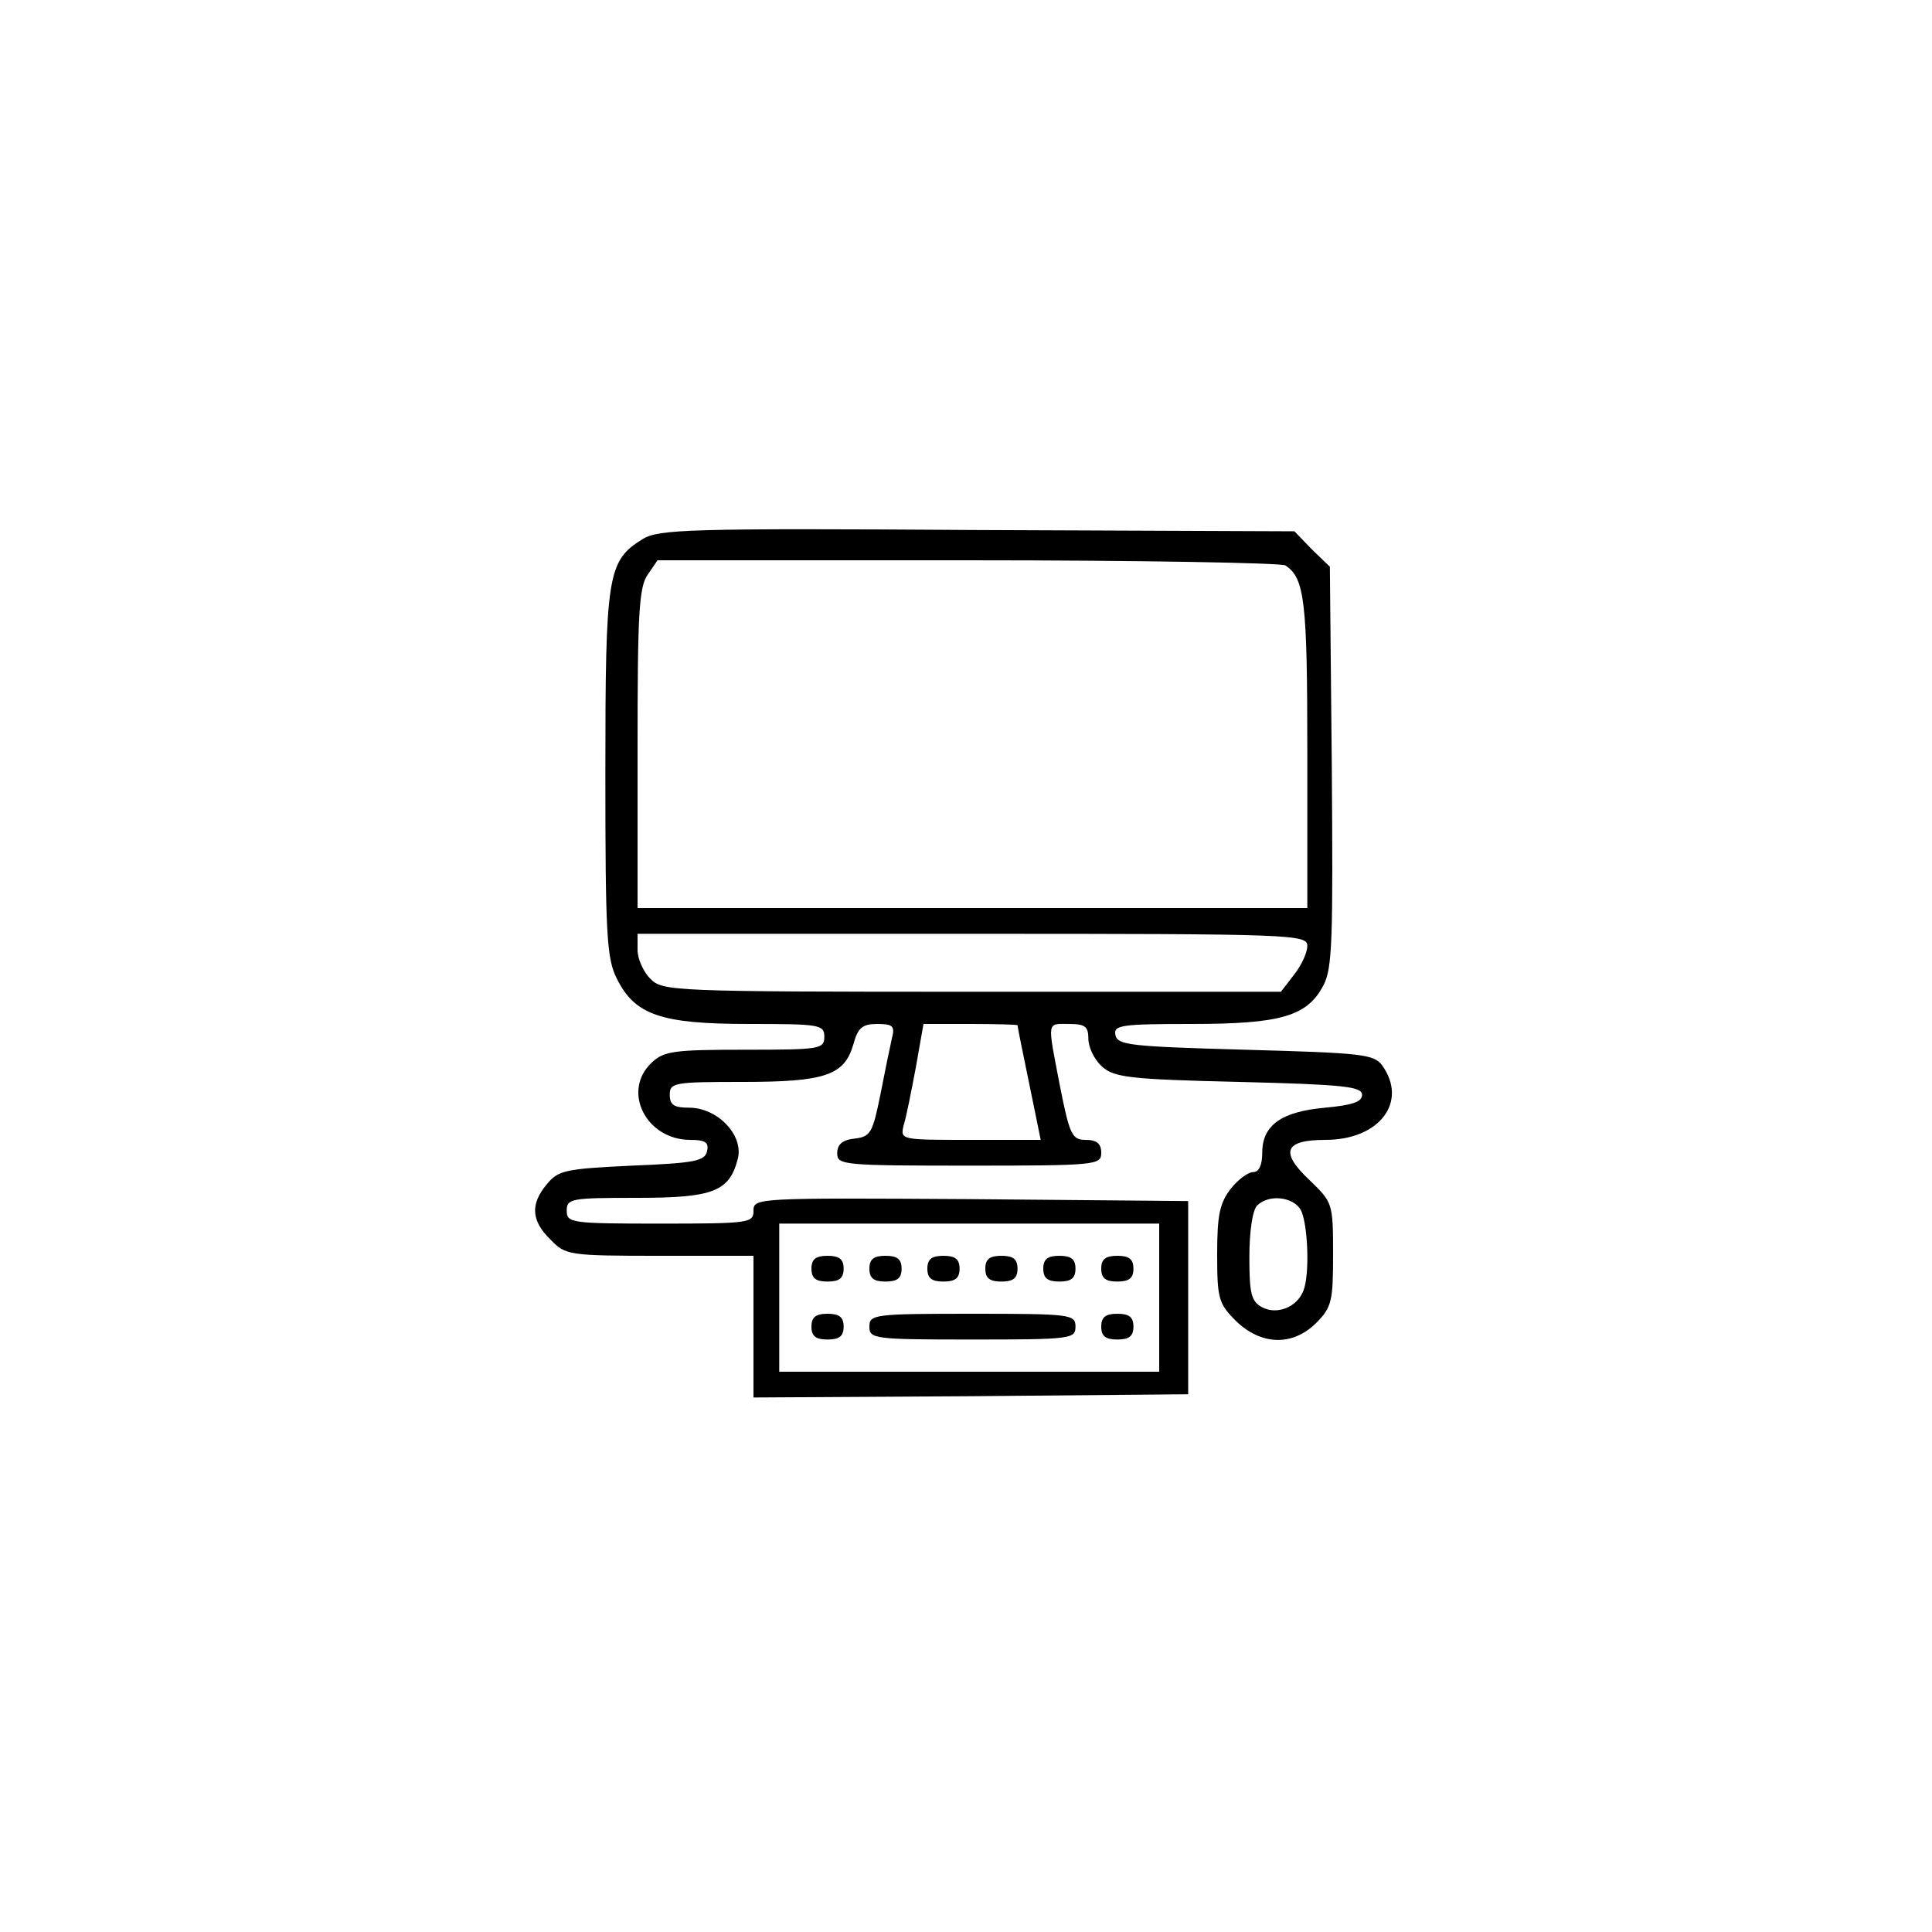 <?xml version="1.0" standalone="no"?>
<!DOCTYPE svg PUBLIC "-//W3C//DTD SVG 20010904//EN"
 "http://www.w3.org/TR/2001/REC-SVG-20010904/DTD/svg10.dtd">
<svg version="1.0" xmlns="http://www.w3.org/2000/svg"
 width="300pt" height="300pt" viewBox="0 0 300 300"
 preserveAspectRatio="xMidYMid meet">

<g transform="translate(0,300) scale(0.1,-0.1)"
fill="#000000" stroke="none">
<path d="M998 2163 c-55 -34 -58 -55 -58 -365 0 -249 2 -287 18 -318 28 -56
68 -70 205 -70 110 0 117 -1 117 -20 0 -19 -7 -20 -123 -20 -110 0 -126 -2
-145 -20 -47 -44 -9 -120 60 -120 23 0 29 -4 26 -17 -3 -16 -19 -19 -117 -23
-103 -5 -114 -7 -132 -29 -26 -31 -24 -57 6 -86 23 -24 28 -25 170 -25 l145 0
0 -110 0 -110 338 2 337 3 0 150 0 150 -337 3 c-333 2 -338 2 -338 -18 0 -19
-6 -20 -145 -20 -138 0 -145 1 -145 20 0 19 7 20 109 20 120 0 144 10 157 62
8 36 -32 78 -76 78 -23 0 -30 4 -30 20 0 19 7 20 113 20 128 0 158 10 172 58
7 26 14 32 37 32 24 0 28 -3 23 -22 -3 -13 -11 -52 -18 -88 -12 -59 -15 -65
-40 -68 -19 -2 -27 -9 -27 -23 0 -18 9 -19 205 -19 198 0 205 1 205 20 0 14
-7 20 -24 20 -21 0 -25 7 -40 83 -20 104 -21 97 14 97 25 0 30 -4 30 -23 0
-13 9 -32 21 -43 19 -17 42 -20 213 -24 161 -4 191 -7 191 -20 0 -11 -15 -16
-57 -20 -68 -6 -98 -27 -98 -70 0 -19 -5 -30 -14 -30 -8 0 -24 -12 -35 -26
-17 -22 -21 -41 -21 -101 0 -69 2 -77 29 -104 39 -38 88 -40 125 -3 24 24 26
34 26 107 0 79 -1 80 -36 114 -47 44 -40 63 24 63 84 0 129 59 88 116 -13 17
-31 19 -213 24 -178 5 -198 7 -201 23 -3 15 8 17 118 17 139 0 180 12 205 60
14 26 15 72 13 340 l-3 310 -28 27 -27 28 -493 2 c-450 3 -494 1 -519 -14z
m998 -41 c30 -20 34 -55 34 -291 l0 -241 -520 0 -520 0 0 248 c0 208 2 251 16
270 l15 22 482 0 c265 0 487 -4 493 -8z m34 -591 c0 -10 -9 -30 -21 -45 l-20
-26 -480 0 c-466 0 -480 1 -499 20 -11 11 -20 31 -20 45 l0 25 520 0 c501 0
520 -1 520 -19z m-450 -123 c0 -2 8 -42 18 -90 l18 -88 -109 0 c-108 0 -109 0
-104 22 4 12 12 53 19 90 l12 68 73 0 c40 0 73 -1 73 -2z m440 -287 c11 -22
14 -100 4 -125 -10 -26 -41 -38 -64 -26 -17 9 -20 21 -20 78 0 40 5 73 12 80
18 18 56 14 68 -7z m-220 -136 l0 -115 -295 0 -295 0 0 115 0 115 295 0 295 0
0 -115z"/>
<path d="M1260 1030 c0 -15 7 -20 25 -20 18 0 25 5 25 20 0 15 -7 20 -25 20
-18 0 -25 -5 -25 -20z"/>
<path d="M1350 1030 c0 -15 7 -20 25 -20 18 0 25 5 25 20 0 15 -7 20 -25 20
-18 0 -25 -5 -25 -20z"/>
<path d="M1440 1030 c0 -15 7 -20 25 -20 18 0 25 5 25 20 0 15 -7 20 -25 20
-18 0 -25 -5 -25 -20z"/>
<path d="M1530 1030 c0 -15 7 -20 25 -20 18 0 25 5 25 20 0 15 -7 20 -25 20
-18 0 -25 -5 -25 -20z"/>
<path d="M1620 1030 c0 -15 7 -20 25 -20 18 0 25 5 25 20 0 15 -7 20 -25 20
-18 0 -25 -5 -25 -20z"/>
<path d="M1710 1030 c0 -15 7 -20 25 -20 18 0 25 5 25 20 0 15 -7 20 -25 20
-18 0 -25 -5 -25 -20z"/>
<path d="M1260 940 c0 -15 7 -20 25 -20 18 0 25 5 25 20 0 15 -7 20 -25 20
-18 0 -25 -5 -25 -20z"/>
<path d="M1350 940 c0 -19 7 -20 160 -20 153 0 160 1 160 20 0 19 -7 20 -160
20 -153 0 -160 -1 -160 -20z"/>
<path d="M1710 940 c0 -15 7 -20 25 -20 18 0 25 5 25 20 0 15 -7 20 -25 20
-18 0 -25 -5 -25 -20z"/>
</g>
</svg>
